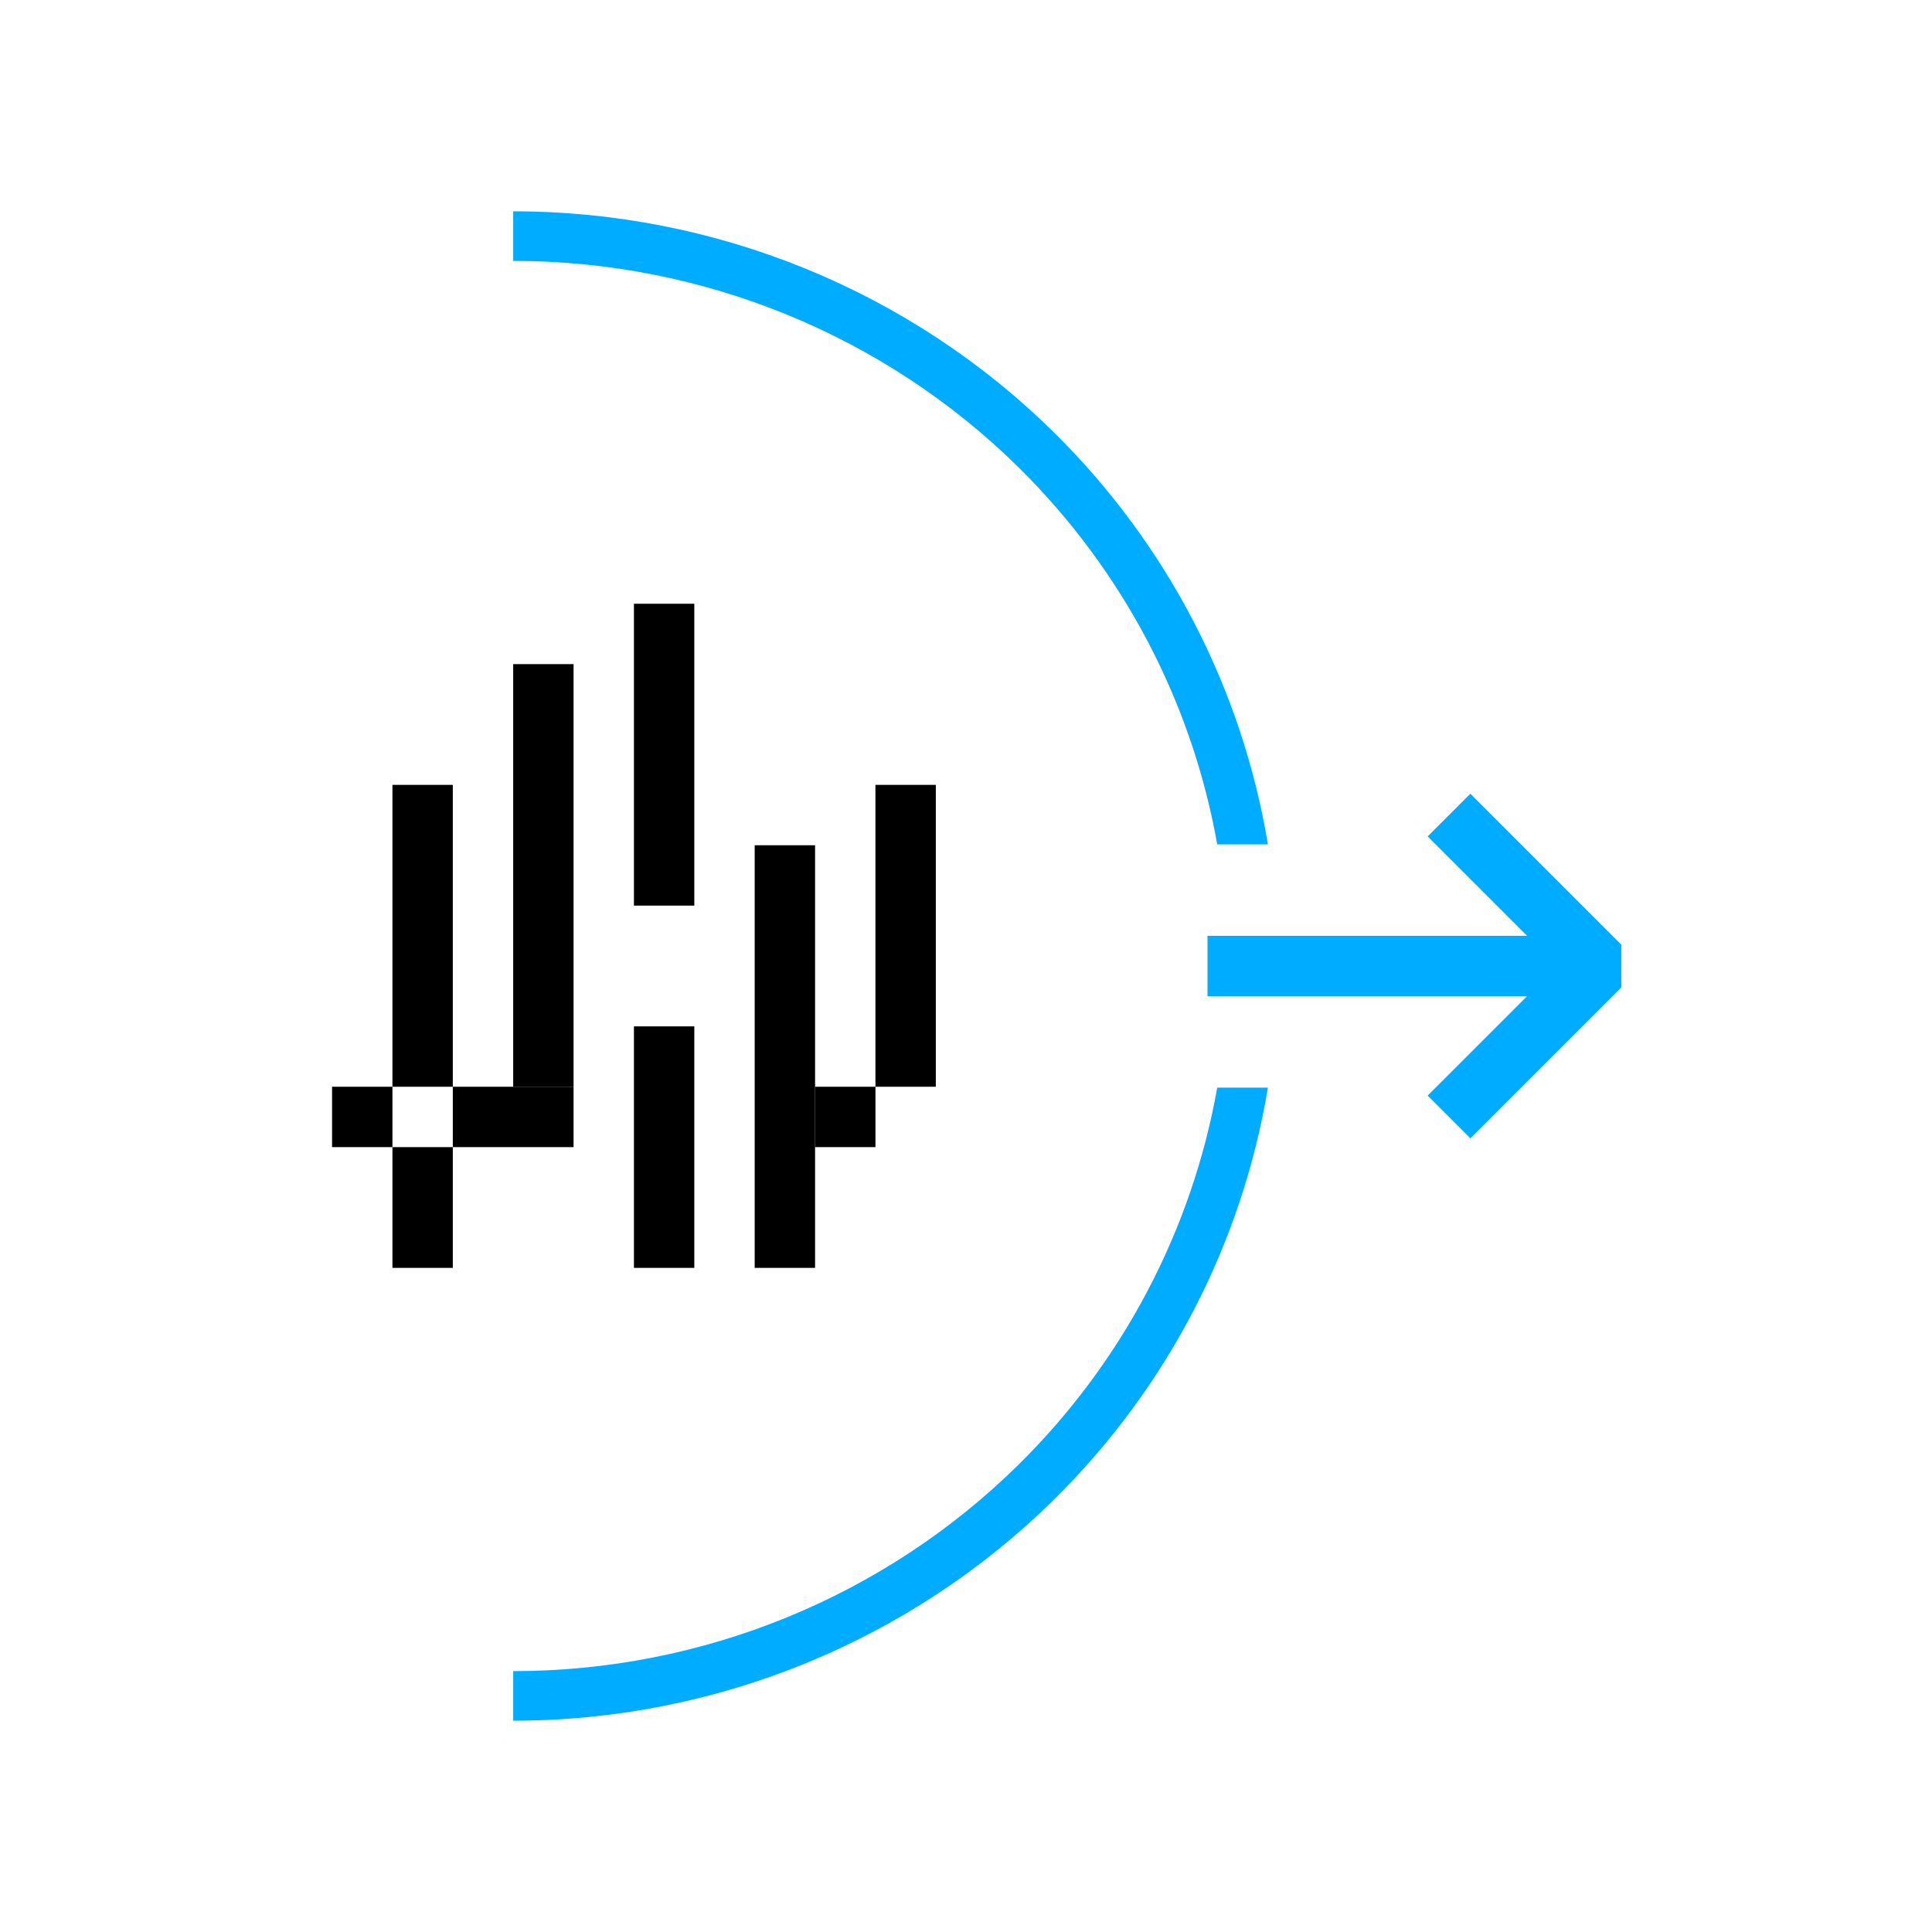 <svg width="64" height="64" viewBox="0 0 64 64" fill="none" xmlns="http://www.w3.org/2000/svg">
<path d="M40 32L53 32" stroke="#00ACFF" stroke-width="2" stroke-miterlimit="10"/>
<path d="M48 37L53 32L48 27" stroke="#00ACFF" stroke-width="2" stroke-miterlimit="10" stroke-linejoin="bevel"/>
<path d="M13 26H15V36H13V26Z" fill="black"/>
<path d="M17 22H19V36H17V22Z" fill="black"/>
<path d="M21 20H23V30H21V20Z" fill="black"/>
<path d="M21 34H23V42H21V34Z" fill="black"/>
<path d="M13 38H15V42H13V38Z" fill="black"/>
<path d="M15 36H19V38H15V36Z" fill="black"/>
<path d="M11 36H13V38H11V36Z" fill="black"/>
<path d="M27 36H29V38H27V36Z" fill="black"/>
<path d="M25 28H27V42H25V28Z" fill="black"/>
<path d="M29 26H31V36H29V26Z" fill="black"/>
<path d="M17 57C23.717 57 30.159 54.367 34.91 49.679C38.688 45.952 41.15 41.168 42 36.03H40.322C39.488 40.727 37.208 45.096 33.744 48.515C29.304 52.896 23.281 55.358 17 55.358V57Z" fill="#00ACFF"/>
<path d="M40.322 27.97C39.488 23.273 37.208 18.904 33.744 15.485C29.304 11.104 23.281 8.642 17 8.642L17 7C23.717 7 30.159 9.633 34.91 14.321C38.688 18.048 41.15 22.832 42 27.97H40.322Z" fill="#00ACFF"/>
</svg>
